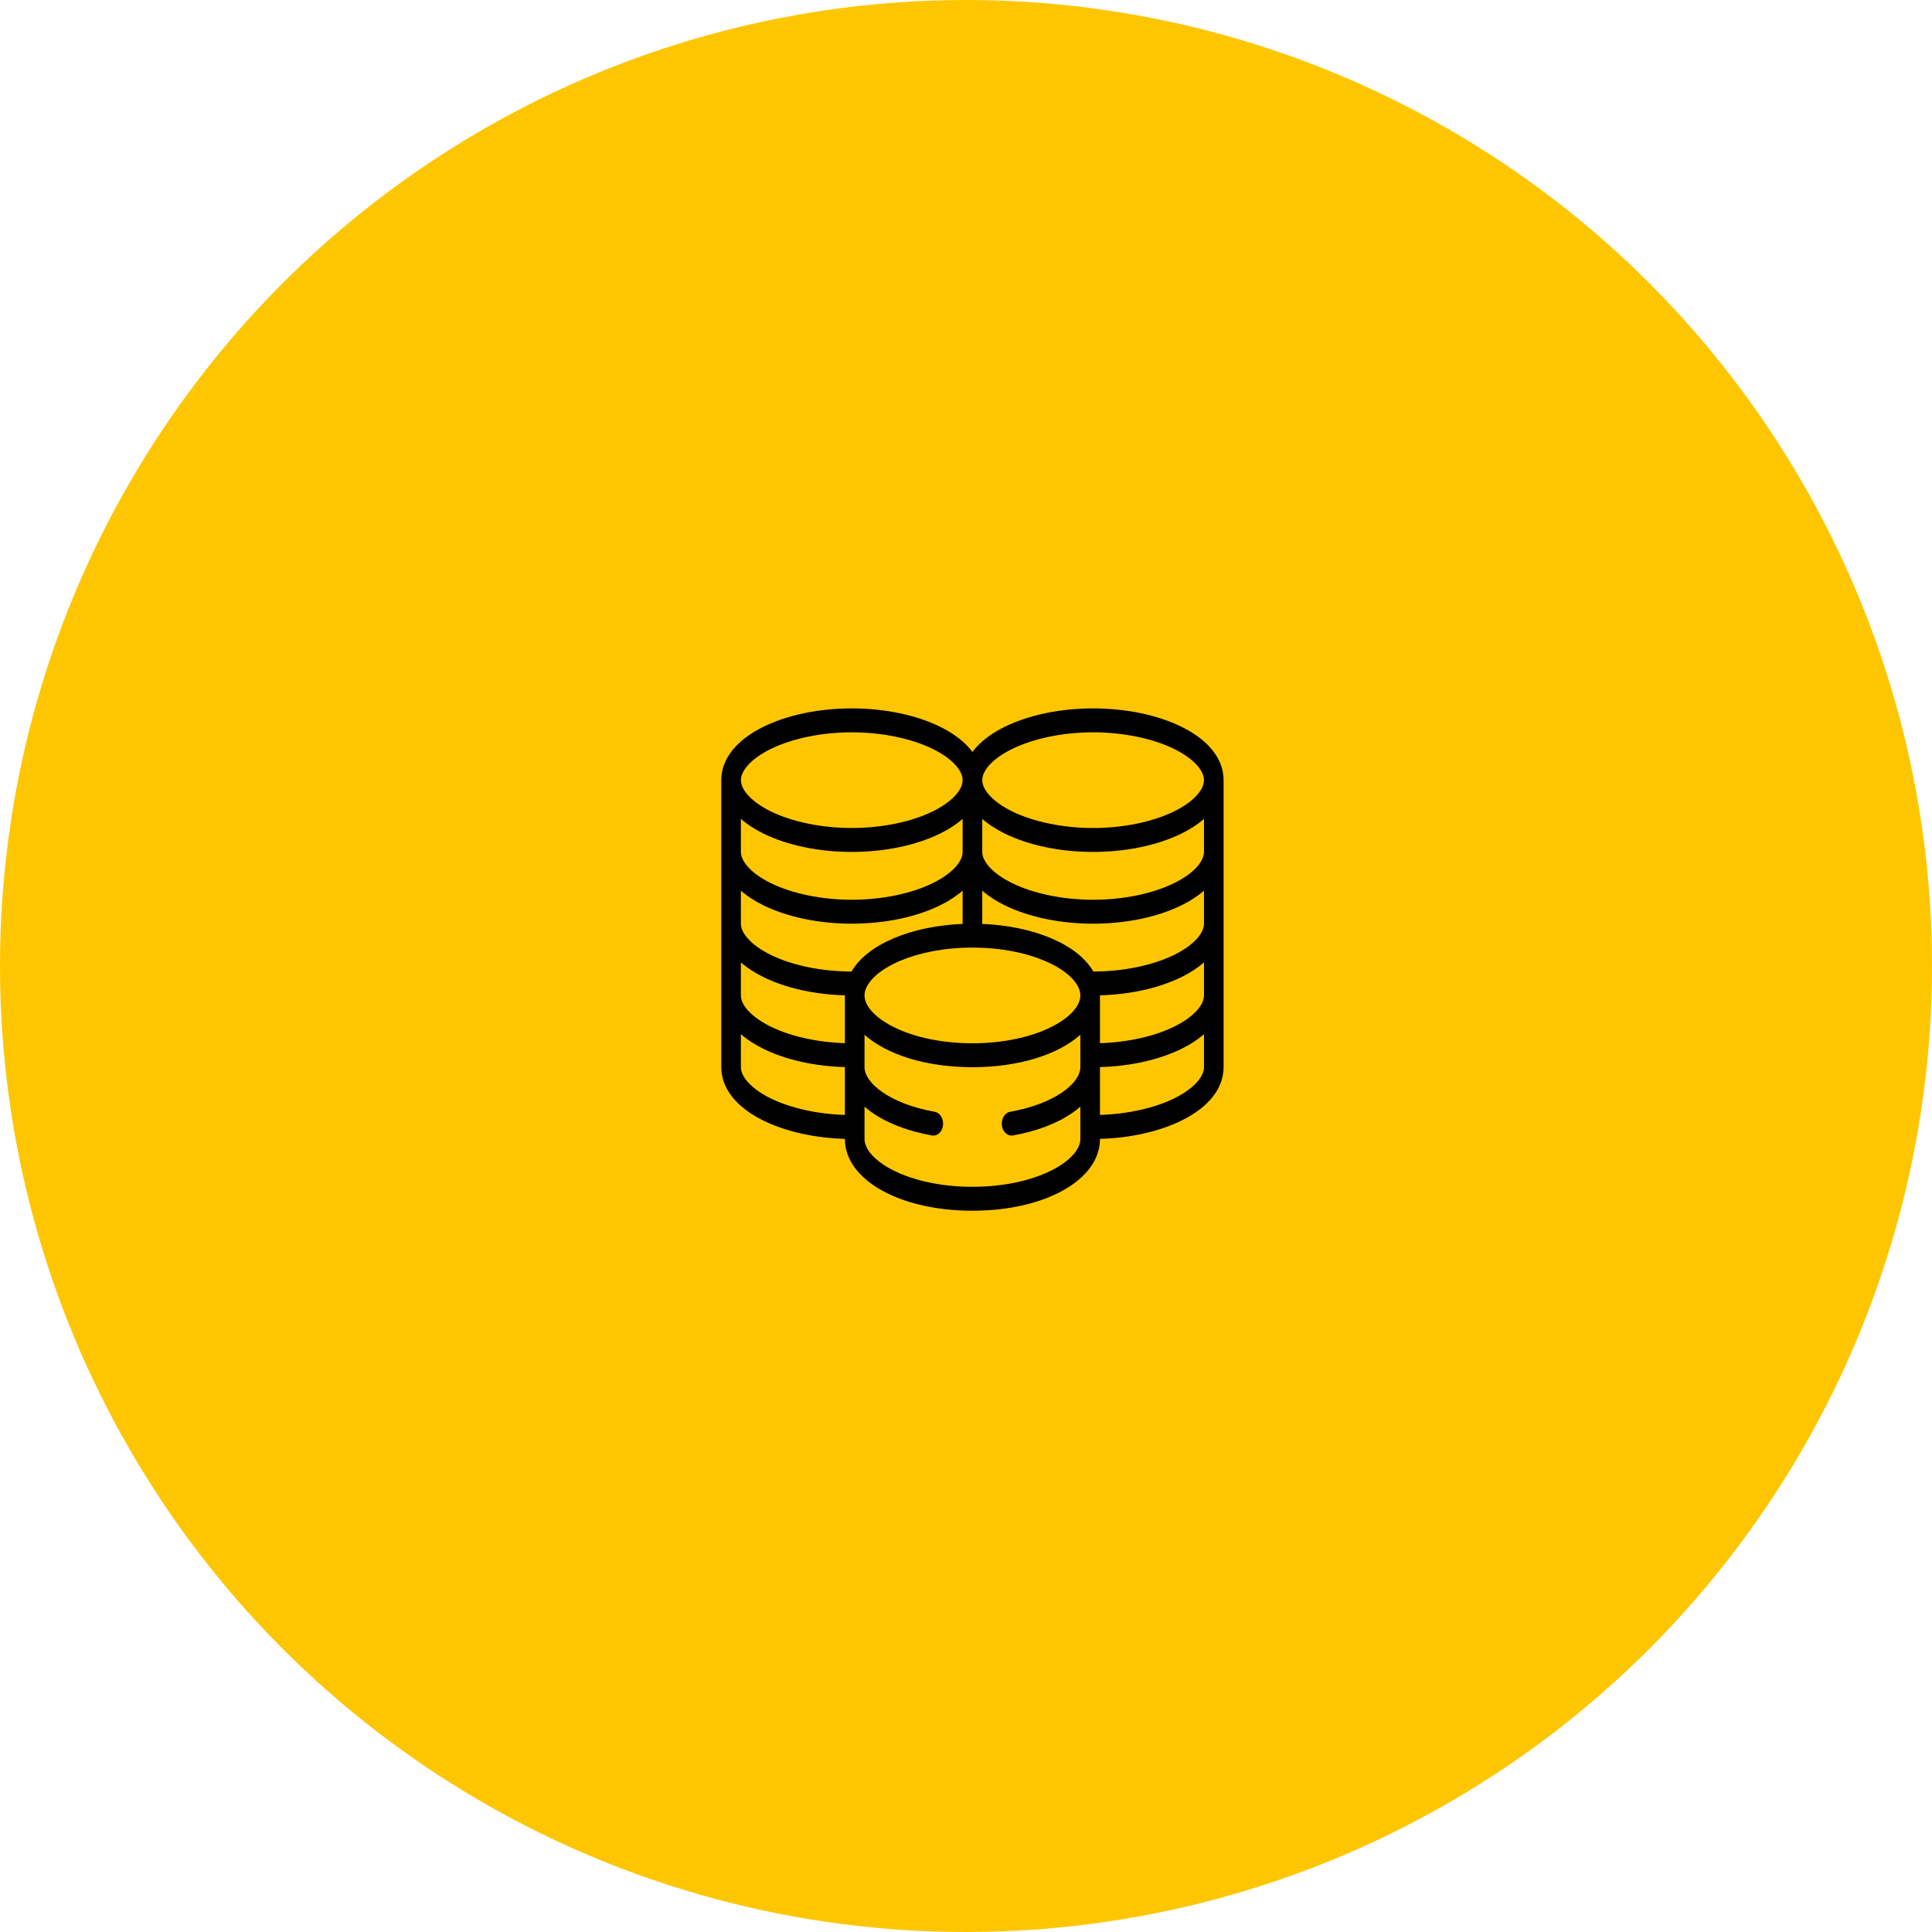 <svg width="150" height="150" viewBox="0 0 150 150" fill="none" xmlns="http://www.w3.org/2000/svg">
<circle cx="75" cy="75" r="75" fill="#FEC600"/>
<path d="M91.731 56.427C89.857 55.507 87.42 55 84.869 55C82.319 55 79.882 55.507 78.007 56.427C76.899 56.971 76.054 57.636 75.5 58.382C74.946 57.636 74.101 56.971 72.993 56.427C71.118 55.507 68.681 55 66.131 55C63.58 55 61.143 55.507 59.269 56.427C57.161 57.462 56 58.934 56 60.571V82.857C56 84.495 57.161 85.966 59.269 87.001C61.012 87.857 63.242 88.355 65.598 88.421V88.429C65.598 91.605 69.855 94 75.5 94C81.145 94 85.402 91.605 85.402 88.429V88.421C87.758 88.355 89.988 87.857 91.731 87.001C93.839 85.966 95 84.495 95 82.857V60.571C95 58.934 93.839 57.462 91.731 56.427ZM93.477 77.286C93.477 78.078 92.59 79.006 91.162 79.707C89.617 80.466 87.543 80.925 85.402 80.991V77.286C85.402 77.283 85.402 77.278 85.402 77.278C87.758 77.212 89.988 76.715 91.731 75.859C92.416 75.522 92.999 75.14 93.477 74.722L93.477 77.286ZM74.738 66.143C74.738 66.936 73.851 67.863 72.424 68.564C70.751 69.386 68.457 69.857 66.131 69.857C63.805 69.857 61.511 69.386 59.838 68.564C58.41 67.863 57.523 66.936 57.523 66.143V63.579C58.001 63.998 58.584 64.38 59.269 64.716C61.143 65.636 63.58 66.143 66.131 66.143C68.681 66.143 71.118 65.636 72.993 64.716C73.677 64.38 74.261 63.998 74.738 63.579V66.143ZM59.269 70.287C61.143 71.207 63.58 71.714 66.131 71.714C68.681 71.714 71.118 71.207 72.993 70.287C73.677 69.951 74.261 69.569 74.738 69.15V71.731C72.768 71.812 70.878 72.206 69.349 72.863C67.816 73.521 66.713 74.399 66.113 75.428C63.793 75.426 61.507 74.955 59.838 74.136C58.41 73.435 57.523 72.507 57.523 71.714V69.15C58.001 69.569 58.584 69.951 59.269 70.287ZM57.523 74.722C58.001 75.14 58.584 75.522 59.269 75.859C61.012 76.715 63.242 77.212 65.598 77.278C65.598 77.28 65.598 77.286 65.598 77.286V80.991C63.458 80.925 61.383 80.466 59.838 79.707C58.41 79.006 57.523 78.078 57.523 77.286V74.722ZM67.202 76.829C67.766 75.228 71.024 73.571 75.5 73.571C79.976 73.571 83.234 75.228 83.798 76.828C83.852 76.984 83.879 77.133 83.879 77.286C83.879 78.102 83.053 79.009 81.67 79.711C80.034 80.542 77.843 81 75.5 81C73.157 81 70.966 80.542 69.33 79.711C67.947 79.009 67.121 78.102 67.121 77.286C67.121 77.133 67.148 76.984 67.202 76.829ZM93.477 71.714C93.477 72.507 92.59 73.435 91.162 74.136C89.493 74.955 87.207 75.426 84.887 75.428C84.288 74.399 83.184 73.521 81.651 72.863C80.122 72.206 78.232 71.812 76.262 71.731V69.15C76.739 69.569 77.323 69.951 78.007 70.287C79.882 71.207 82.319 71.714 84.869 71.714C87.42 71.714 89.857 71.207 91.731 70.287C92.415 69.951 92.999 69.569 93.477 69.15V71.714ZM93.477 66.143C93.477 66.936 92.59 67.863 91.162 68.564C89.489 69.386 87.195 69.857 84.869 69.857C82.543 69.857 80.249 69.386 78.576 68.564C77.149 67.863 76.262 66.936 76.262 66.143V63.579C76.739 63.998 77.323 64.38 78.007 64.716C79.882 65.636 82.319 66.143 84.869 66.143C87.42 66.143 89.857 65.636 91.731 64.716C92.415 64.38 92.999 63.998 93.477 63.579V66.143ZM78.576 58.15C80.249 57.328 82.543 56.857 84.869 56.857C87.195 56.857 89.489 57.328 91.162 58.15C92.59 58.851 93.477 59.779 93.477 60.571C93.477 61.364 92.59 62.292 91.162 62.993C89.489 63.815 87.195 64.286 84.869 64.286C82.543 64.286 80.249 63.815 78.576 62.993C77.149 62.292 76.262 61.364 76.262 60.571C76.262 59.779 77.149 58.851 78.576 58.15ZM59.838 58.15C61.511 57.328 63.805 56.857 66.131 56.857C68.457 56.857 70.751 57.328 72.424 58.15C73.851 58.851 74.738 59.779 74.738 60.571C74.738 61.364 73.851 62.292 72.424 62.993C70.751 63.815 68.457 64.286 66.131 64.286C63.805 64.286 61.511 63.815 59.838 62.993C58.41 62.292 57.523 61.364 57.523 60.571C57.523 59.779 58.41 58.851 59.838 58.15ZM59.838 85.279C58.41 84.578 57.523 83.65 57.523 82.857V80.293C58.001 80.712 58.584 81.094 59.269 81.43C61.012 82.286 63.242 82.784 65.598 82.849V86.562C63.458 86.496 61.383 86.037 59.838 85.279ZM81.67 90.854C80.034 91.685 77.843 92.143 75.5 92.143C73.157 92.143 70.966 91.685 69.33 90.854C67.947 90.152 67.121 89.245 67.121 88.429V85.918C67.294 86.071 67.484 86.222 67.696 86.371C68.879 87.206 70.488 87.823 72.35 88.156C72.388 88.163 72.425 88.166 72.462 88.166C72.834 88.166 73.159 87.834 73.214 87.372C73.275 86.865 72.987 86.393 72.571 86.319C69.031 85.685 67.121 84.062 67.121 82.857V80.339C68.845 81.877 71.888 82.857 75.5 82.857C79.112 82.857 82.155 81.877 83.879 80.339V82.857C83.879 84.062 81.969 85.685 78.429 86.319C78.012 86.393 77.724 86.865 77.786 87.372C77.841 87.834 78.166 88.166 78.538 88.166C78.575 88.166 78.612 88.163 78.65 88.156C80.512 87.823 82.121 87.206 83.304 86.371C83.516 86.222 83.706 86.071 83.879 85.918V88.429C83.879 89.245 83.053 90.152 81.67 90.854ZM91.162 85.279C89.617 86.037 87.543 86.496 85.402 86.562V82.849C87.758 82.784 89.988 82.286 91.731 81.43C92.415 81.094 92.999 80.712 93.477 80.293V82.857C93.477 83.65 92.59 84.578 91.162 85.279Z" fill="black"/>
</svg>
